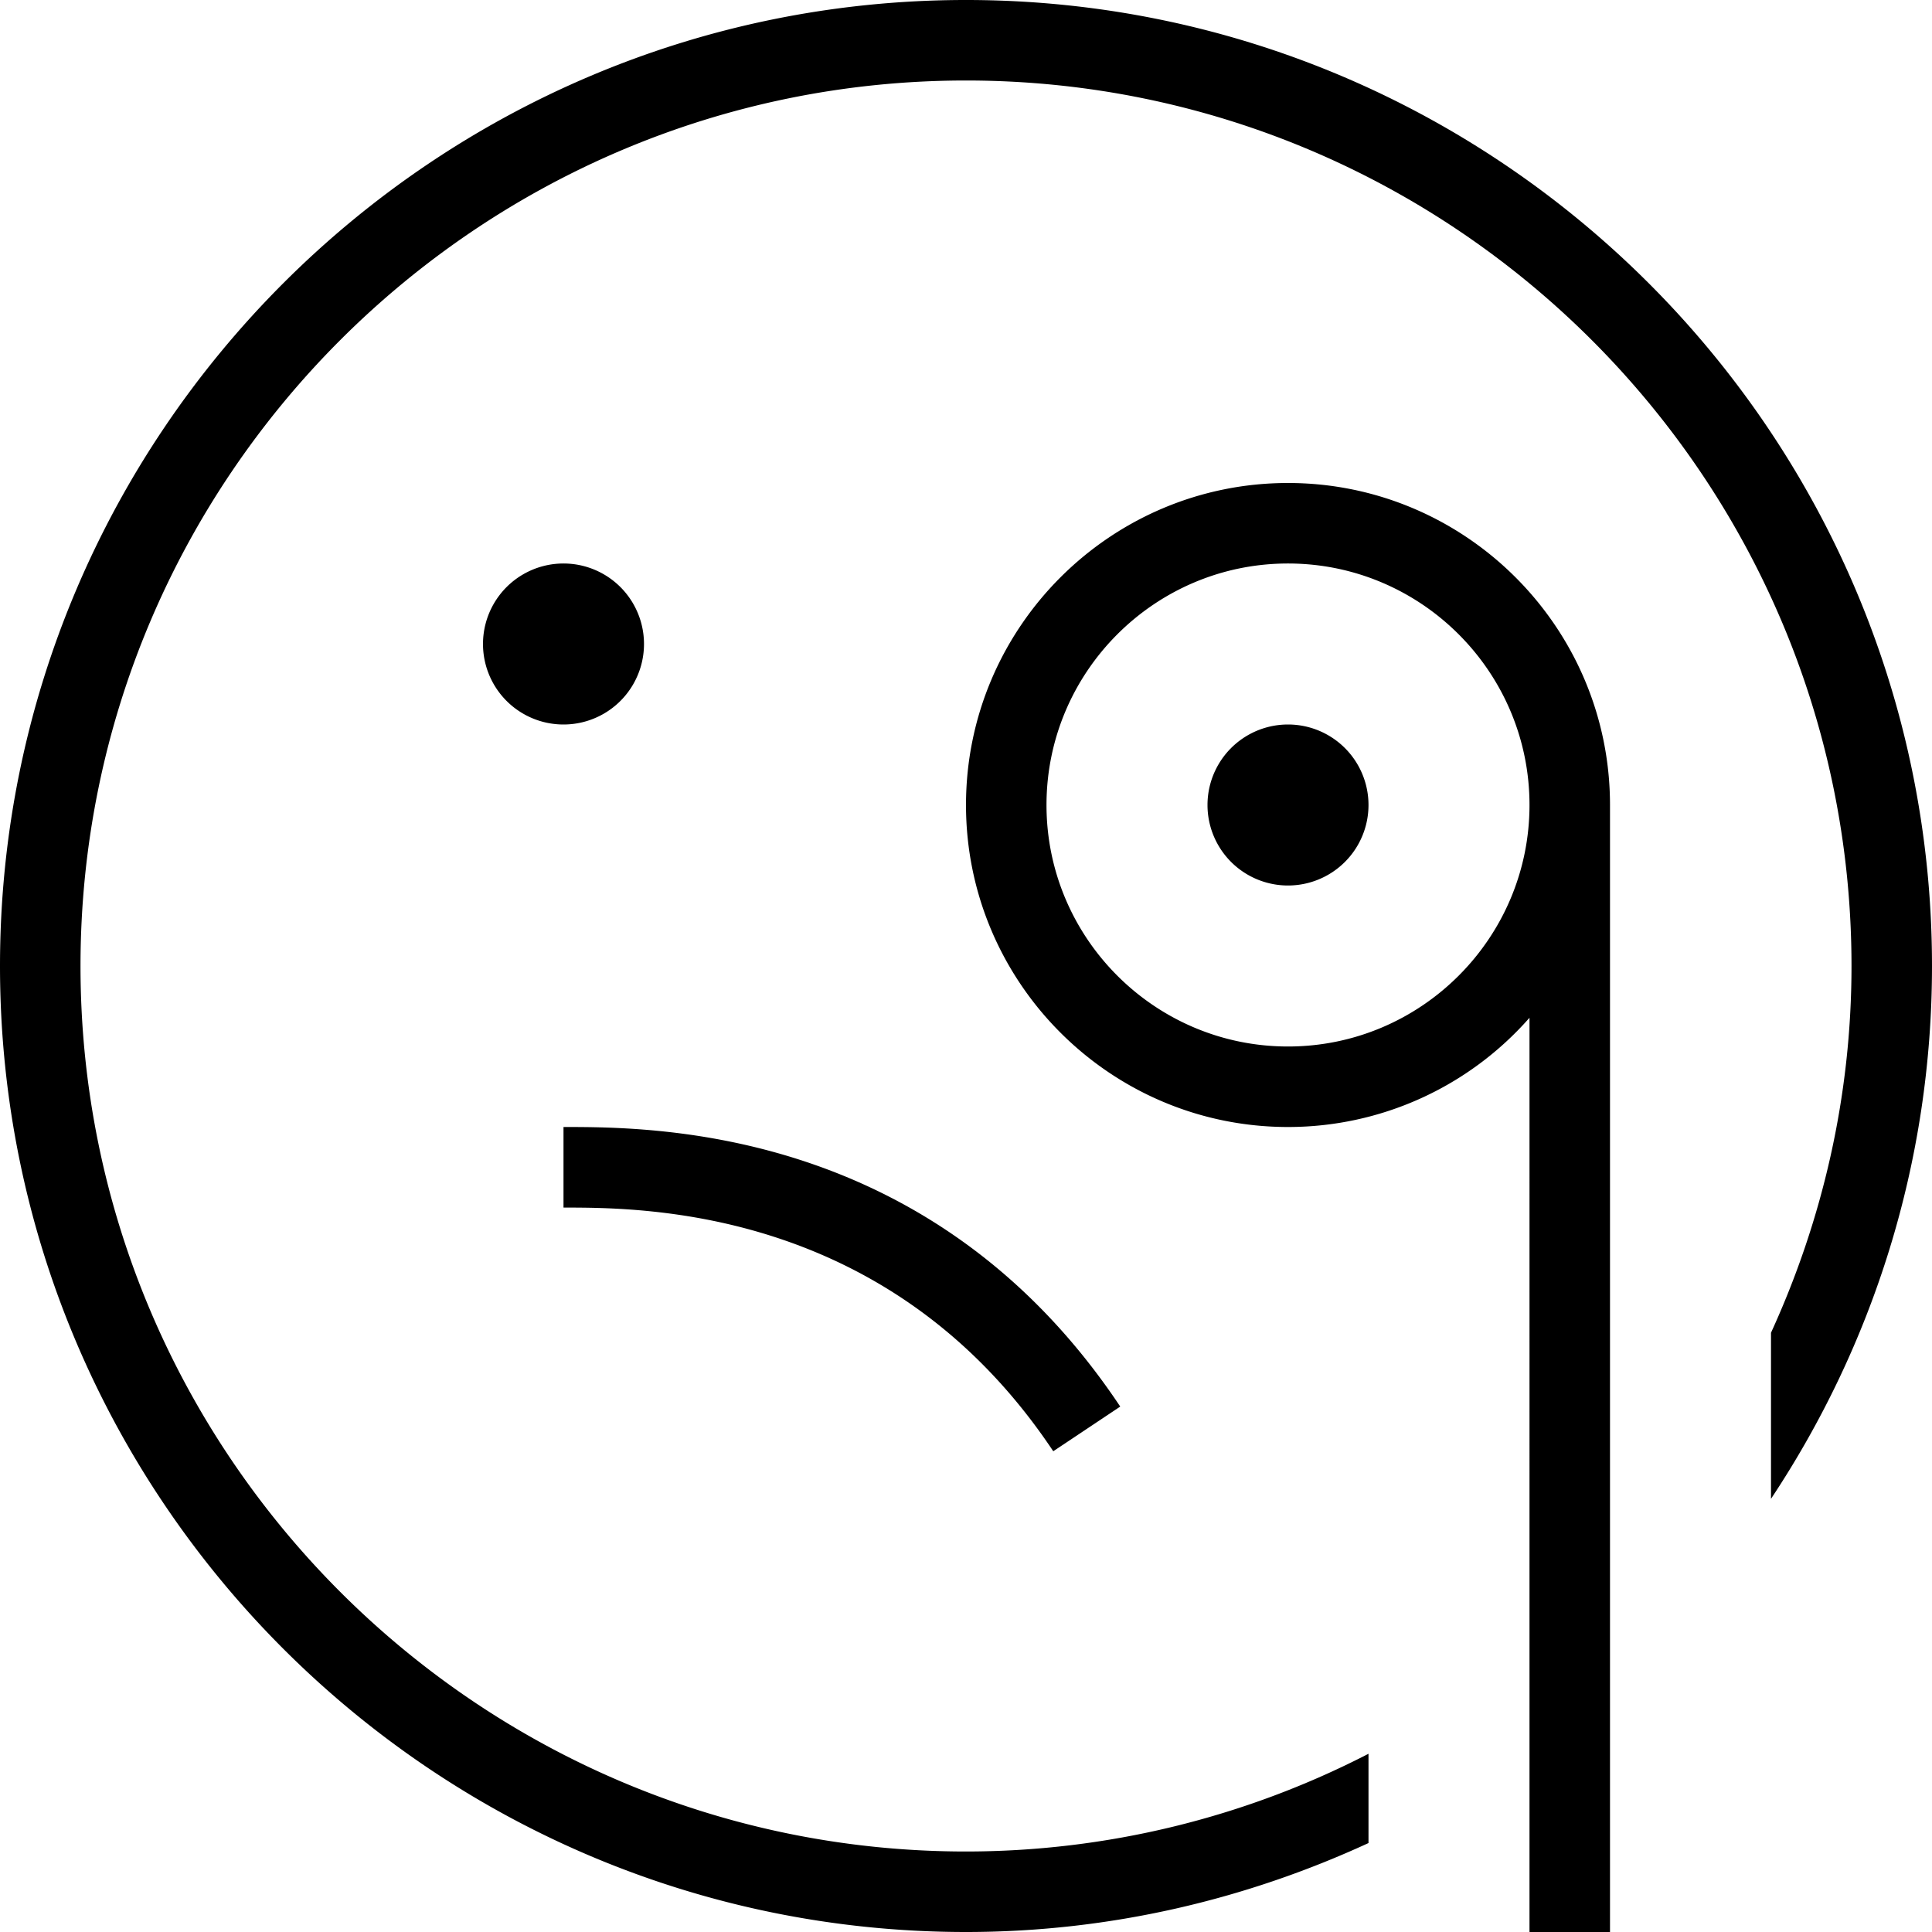 <svg xmlns="http://www.w3.org/2000/svg" width="512" height="512" data-name="Layer 1" viewBox="0 0 24 24"><path d="M7 15v-1c1.138 0 4.601 0 6.916 3.473l-.832.555C11.066 15.001 8.006 15.001 7 15.001Zm9-6a1 1 0 1 0 0 2 1 1 0 0 0 0-2ZM8 8a1 1 0 1 0-2 0 1 1 0 0 0 2 0Zm12 2v14h-1V12.643A3.99 3.99 0 0 1 16 14c-2.206 0-4-1.794-4-4s1.794-4 4-4 4 1.794 4 4Zm-1 0c0-1.654-1.346-3-3-3s-3 1.346-3 3 1.346 3 3 3 3-1.346 3-3Zm3 8.619c1.261-1.899 2-4.173 2-6.619 0-6.617-5.383-12-12-12S0 5.383 0 12s5.383 12 12 12c1.786 0 3.476-.403 5-1.105v-1.109A10.916 10.916 0 0 1 12 23C5.935 23 1 18.065 1 12S5.935 1 12 1s11 4.935 11 11c0 1.626-.364 3.166-1 4.556v2.063Z"/></svg>